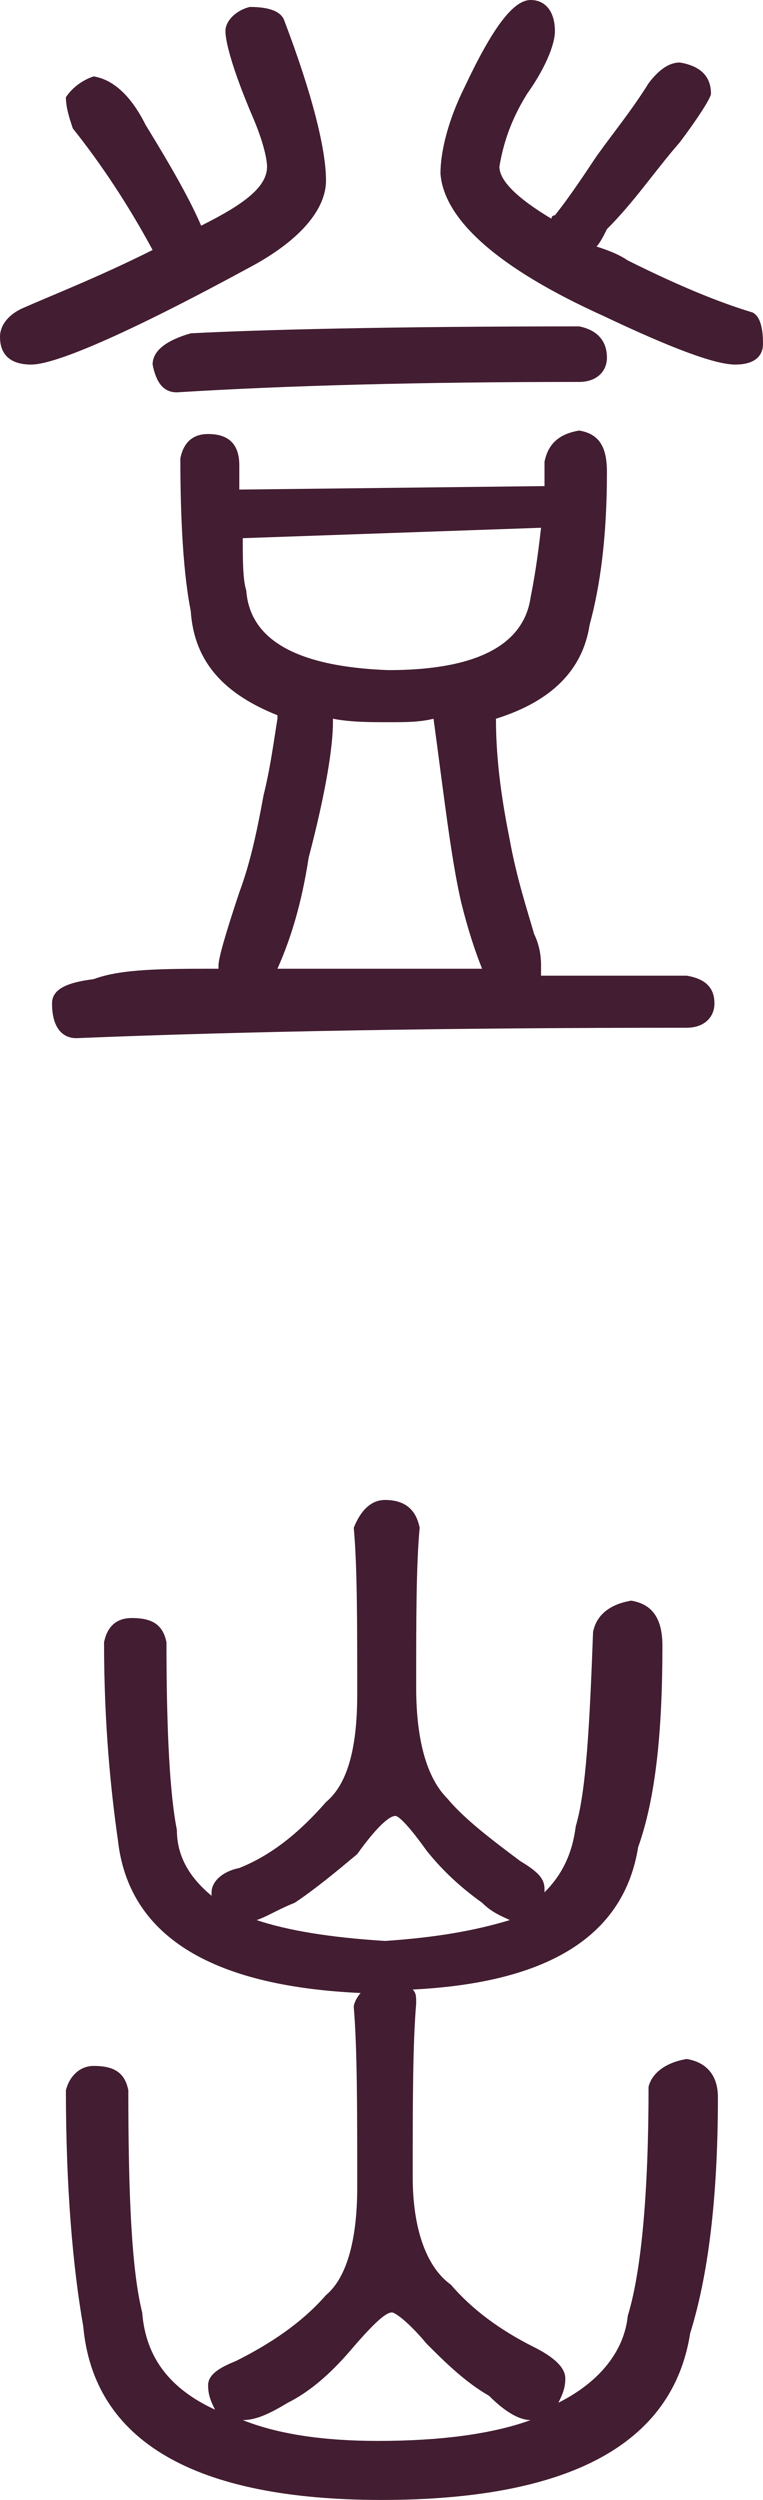 <?xml version="1.0" encoding="utf-8"?>
<!-- Generator: Adobe Illustrator 27.2.0, SVG Export Plug-In . SVG Version: 6.00 Build 0)  -->
<svg version="1.1" id="圖層_1" xmlns="http://www.w3.org/2000/svg" xmlns:xlink="http://www.w3.org/1999/xlink" x="0px" y="0px"
	 viewBox="0 0 22 72" style="enable-background:new 0 0 22 72;" xml:space="preserve">
<style type="text/css">
	.st0{fill:#431D31;}
</style>
<g>
	<path class="st0" d="M4.4,7.2C3.7,5.9,2.9,4.7,2.1,3.7C2,3.4,1.9,3.1,1.9,2.8c0.2-0.3,0.5-0.5,0.8-0.6c0.6,0.1,1.1,0.6,1.5,1.4
		C5,4.9,5.5,5.8,5.8,6.5C7,5.9,7.7,5.4,7.7,4.8c0-0.2-0.1-0.7-0.4-1.4C6.7,2,6.5,1.2,6.5,0.9c0-0.3,0.3-0.6,0.7-0.7
		c0.5,0,0.9,0.1,1,0.4C9,2.7,9.4,4.3,9.4,5.2c0,0.8-0.7,1.7-2.2,2.5c-3.5,1.9-5.6,2.8-6.3,2.8C0.4,10.5,0,10.3,0,9.7
		c0-0.3,0.2-0.6,0.6-0.8C1.5,8.5,2.8,8,4.4,7.2z M6.3,27.9v-0.1c0-0.2,0.2-0.9,0.6-2.1c0.3-0.8,0.5-1.7,0.7-2.8
		c0.2-0.8,0.3-1.6,0.4-2.2c0-0.1,0-0.1,0-0.1c-1.5-0.6-2.4-1.5-2.5-3c-0.2-1-0.3-2.5-0.3-4.4c0.1-0.5,0.4-0.7,0.8-0.7
		c0.6,0,0.9,0.3,0.9,0.9c0,0.2,0,0.4,0,0.7l8.8-0.1c0-0.3,0-0.5,0-0.7c0.1-0.5,0.4-0.8,1-0.9c0.6,0.1,0.8,0.5,0.8,1.2
		c0,1.9-0.2,3.3-0.5,4.4c-0.2,1.3-1.1,2.2-2.7,2.7c0,1.3,0.2,2.5,0.4,3.5c0.2,1.1,0.5,2,0.7,2.7c0.2,0.4,0.2,0.8,0.2,0.9
		c0,0.1,0,0.2,0,0.3c1.3,0,2.7,0,4.2,0c0.6,0.1,0.8,0.4,0.8,0.8s-0.3,0.7-0.8,0.7c-6.8,0-12.7,0.1-17.6,0.3c-0.4,0-0.7-0.3-0.7-1
		c0-0.4,0.4-0.6,1.2-0.7C3.5,27.9,4.7,27.9,6.3,27.9z M16.7,9.4c0.5,0.1,0.8,0.4,0.8,0.9c0,0.4-0.3,0.7-0.8,0.7
		c-4.5,0-8.4,0.1-11.6,0.3c-0.4,0-0.6-0.3-0.7-0.8c0-0.4,0.4-0.7,1.1-0.9C7.4,9.5,11.1,9.4,16.7,9.4z M15.6,15.2l-8.6,0.3
		C7,16.1,7,16.7,7.1,17c0.1,1.4,1.4,2.2,4.1,2.3c2.5,0,3.9-0.7,4.1-2.1C15.4,16.7,15.5,16.1,15.6,15.2z M13.9,27.9
		c-0.2-0.5-0.4-1.1-0.6-1.9c-0.3-1.3-0.5-3.1-0.8-5.3c-0.4,0.1-0.8,0.1-1.3,0.1c-0.5,0-1.1,0-1.6-0.1l0,0.1c0,0.7-0.2,2-0.7,3.9
		C8.7,26,8.4,27,8,27.9C9.7,27.9,11.6,27.9,13.9,27.9z M15.9,6.3c0-0.1,0.1-0.1,0.1-0.1c0.4-0.5,0.8-1.1,1.2-1.7
		c0.5-0.7,1-1.3,1.5-2.1c0.3-0.4,0.6-0.6,0.9-0.6c0.6,0.1,0.9,0.4,0.9,0.9c0,0.1-0.3,0.6-0.9,1.4c-0.7,0.8-1.3,1.7-2.1,2.5
		c-0.1,0.2-0.2,0.4-0.3,0.5c0.3,0.1,0.6,0.2,0.9,0.4c1.4,0.7,2.6,1.2,3.6,1.5C21.9,9.1,22,9.4,22,9.9c0,0.4-0.3,0.6-0.8,0.6
		c-0.6,0-1.9-0.5-3.8-1.4c-3.1-1.4-4.6-2.8-4.7-4.1c0-0.6,0.2-1.5,0.7-2.5C14.2,0.8,14.8,0,15.3,0C15.7,0,16,0.3,16,0.9
		c0,0.4-0.3,1.1-0.8,1.8c-0.5,0.8-0.7,1.5-0.8,2.1C14.4,5.2,14.9,5.7,15.9,6.3z"/>
	<path class="st0" d="M10.4,57.4c-4.4-0.2-6.7-1.7-7-4.4C3.2,51.6,3,49.7,3,47.3c0.1-0.5,0.4-0.7,0.8-0.7c0.6,0,0.9,0.2,1,0.7
		c0,2.6,0.1,4.4,0.3,5.4c0,0.8,0.4,1.4,1,1.9v-0.1c0-0.3,0.3-0.6,0.8-0.7c1-0.4,1.8-1.1,2.5-1.9c0.6-0.5,0.9-1.5,0.9-3.1
		c0-2.1,0-3.7-0.1-4.8c0.2-0.5,0.5-0.8,0.9-0.8c0.6,0,0.9,0.3,1,0.8C12,45.1,12,46.6,12,48.6c0,1.5,0.3,2.6,0.9,3.2
		c0.5,0.6,1.3,1.2,2.1,1.8c0.5,0.3,0.7,0.5,0.7,0.8v0.1c0.5-0.5,0.8-1.1,0.9-1.9c0.3-1,0.4-2.9,0.5-5.6c0.1-0.5,0.5-0.8,1.1-0.9
		c0.6,0.1,0.9,0.5,0.9,1.3c0,2.5-0.2,4.4-0.7,5.8c-0.4,2.5-2.5,3.9-6.5,4.1c0.1,0.1,0.1,0.2,0.1,0.4c-0.1,1.2-0.1,2.9-0.1,5
		c0,1.5,0.4,2.6,1.1,3.1c0.6,0.7,1.4,1.3,2.4,1.8c0.6,0.3,0.9,0.6,0.9,0.9c0,0.3-0.1,0.5-0.2,0.7c1.2-0.6,1.9-1.5,2-2.5
		c0.4-1.3,0.6-3.6,0.6-6.6c0.1-0.4,0.5-0.7,1.1-0.8c0.6,0.1,0.9,0.5,0.9,1.1c0,3-0.3,5.2-0.8,6.8C19.4,70.4,16.4,72,11,72
		c-5.4,0-8.3-1.7-8.6-5c-0.3-1.7-0.5-4-0.5-6.8c0.1-0.4,0.4-0.7,0.8-0.7c0.6,0,0.9,0.2,1,0.7c0,3.1,0.1,5.2,0.4,6.4
		c0.1,1.3,0.8,2.2,2.1,2.8c-0.1-0.2-0.2-0.4-0.2-0.7c0-0.3,0.3-0.5,0.8-0.7c1-0.5,1.9-1.1,2.6-1.9c0.6-0.5,0.9-1.6,0.9-3.1
		c0-2.3,0-4-0.1-5.2C10.2,57.7,10.3,57.5,10.4,57.4z M7,69.7c1,0.4,2.3,0.6,3.9,0.6c1.8,0,3.3-0.2,4.4-0.6c-0.3,0-0.7-0.2-1.2-0.7
		c-0.7-0.4-1.3-1-1.8-1.5c-0.5-0.6-0.9-0.9-1-0.9c-0.2,0-0.6,0.4-1.2,1.1c-0.6,0.7-1.2,1.2-1.8,1.5C7.8,69.5,7.4,69.7,7,69.7z
		 M7.4,55.3c0.9,0.3,2.1,0.5,3.7,0.6c1.5-0.1,2.6-0.3,3.6-0.6c-0.2-0.1-0.5-0.2-0.8-0.5c-0.7-0.5-1.2-1-1.6-1.5
		c-0.5-0.7-0.8-1-0.9-1c-0.2,0-0.6,0.4-1.1,1.1c-0.6,0.5-1.2,1-1.8,1.4C8,55,7.7,55.2,7.4,55.3z"/>
</g>
</svg>
